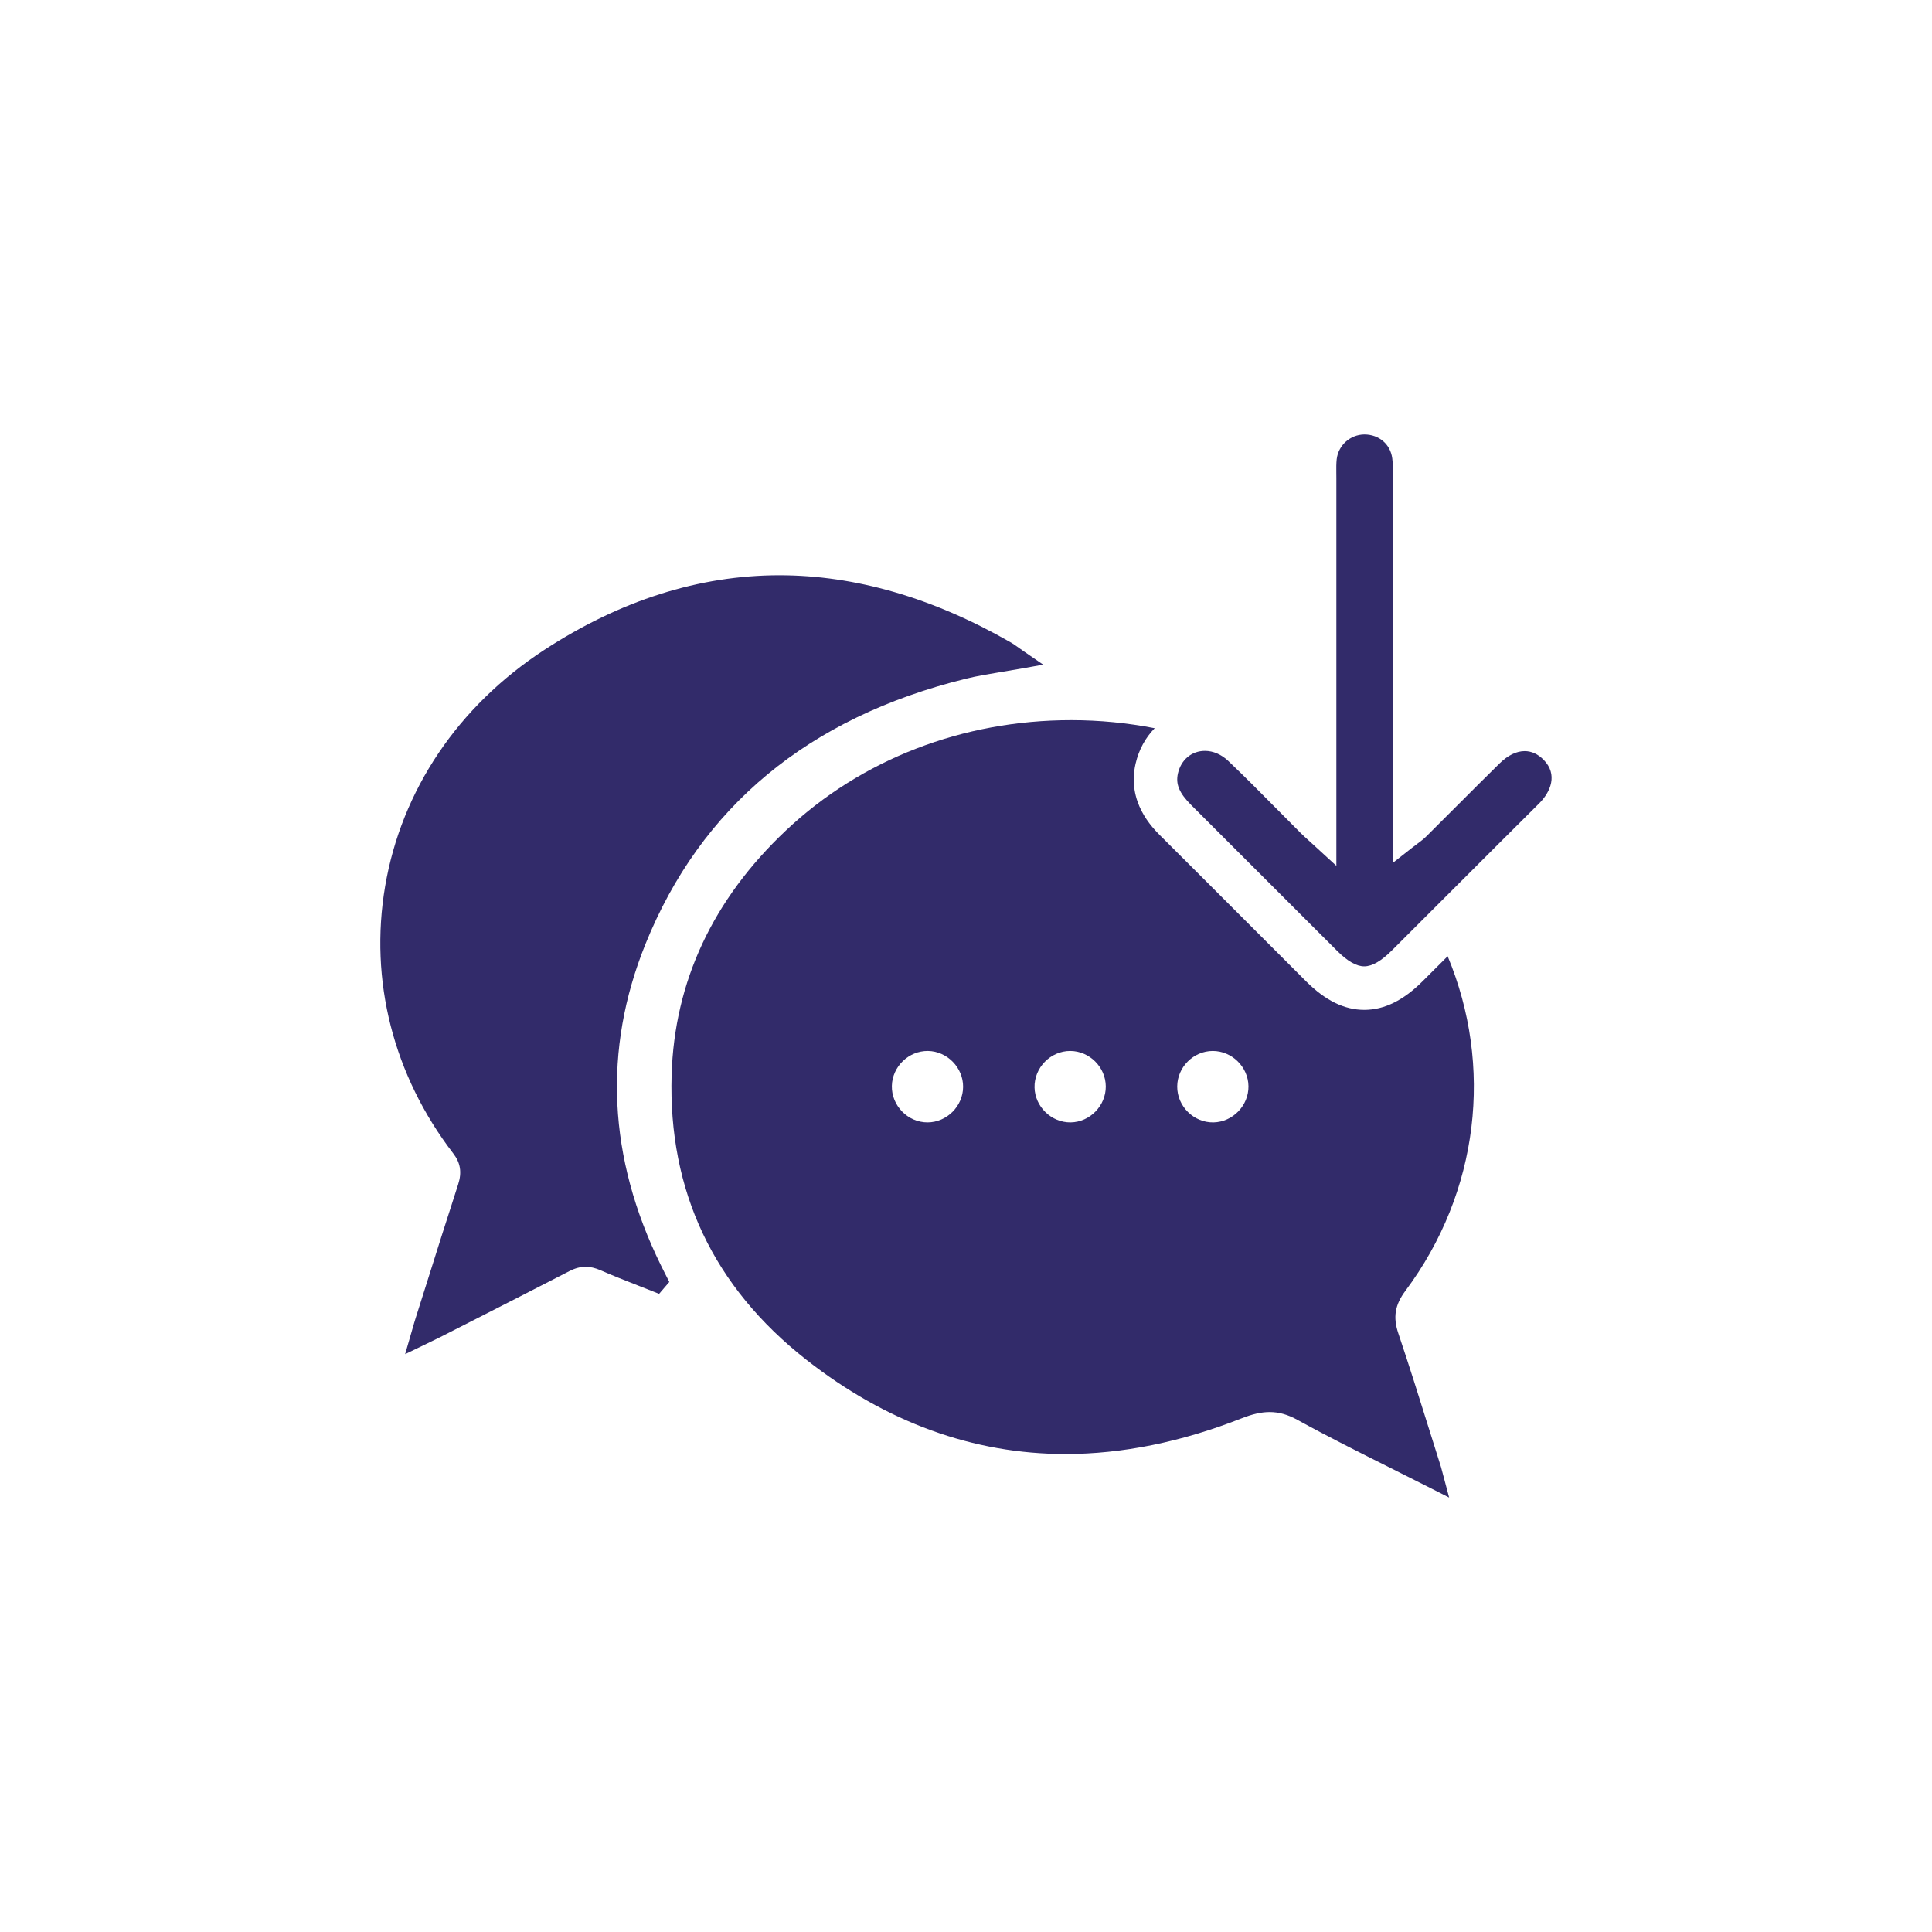<svg xmlns="http://www.w3.org/2000/svg" xmlns:xlink="http://www.w3.org/1999/xlink" id="Layer_1" x="0px" y="0px" viewBox="0 0 400 400" style="enable-background:new 0 0 400 400;" xml:space="preserve"><style type="text/css">	.st0{fill:#322B6A;}</style><g>	<path class="st0" d="M136.82,261.94c-10.93-22.24-12.01-44.59-3.2-66.44c11.47-28.46,33.79-46.96,66.32-54.97  c2.42-0.6,4.92-1,7.56-1.44c1.29-0.21,2.61-0.43,3.97-0.67l4.51-0.81l-3.78-2.6c-0.39-0.27-0.74-0.52-1.07-0.75  c-0.7-0.5-1.31-0.94-1.96-1.31c-16.02-9.19-32.1-13.85-47.8-13.85c-16.6,0-32.99,5.21-48.72,15.48  c-17.83,11.65-29.52,29.02-32.91,48.9c-3.32,19.51,1.69,39.16,14.11,55.34c1.49,1.94,1.8,3.91,1.01,6.38  c-2.27,7-4.49,14.02-6.7,21.05l-2.1,6.63c-0.22,0.68-0.41,1.36-0.64,2.16l-1.54,5.32l5.11-2.47c0.81-0.39,1.51-0.72,2.19-1.07  l6.36-3.24c6.79-3.46,13.58-6.91,20.35-10.41c1.16-0.6,2.26-0.89,3.36-0.89c0.97,0,1.96,0.23,3.03,0.69  c2.55,1.12,5.17,2.15,7.7,3.14c1.08,0.42,2.15,0.84,3.23,1.27l1.25,0.5l2.11-2.46l-0.94-1.86  C137.37,263.03,137.09,262.49,136.82,261.94z"></path>	<path class="st0" d="M319.61,157.33c-1.19-1.21-2.51-1.82-3.94-1.82c-1.7,0-3.49,0.87-5.18,2.53c-3.02,2.96-6.06,6.01-9,8.95  c-2.07,2.08-4.15,4.16-6.23,6.22c-0.54,0.53-1.11,0.96-1.77,1.45c-0.33,0.24-0.7,0.52-1.13,0.86l-3.94,3.09v-20.52  c0-19.51,0-39.02-0.01-58.53l0-0.66c0-1.41,0.01-2.74-0.16-4.01c-0.38-2.91-2.73-4.94-5.78-4.94c0,0,0,0,0,0  c-2.92,0.03-5.38,2.23-5.72,5.12c-0.1,0.88-0.09,1.83-0.08,2.84c0.01,0.37,0.01,0.73,0.01,1.1c0,19.08,0,80.25,0,80.25l-4.09-3.75  c-0.52-0.48-0.98-0.89-1.38-1.26c-0.79-0.71-1.41-1.27-2.02-1.88c-1.66-1.65-3.31-3.32-4.95-4.98c-3.24-3.28-6.6-6.67-9.98-9.88  c-1.4-1.32-3.1-2.05-4.79-2.05c-2.75,0-4.94,1.83-5.59,4.66c-0.51,2.24,0.27,4.08,2.77,6.58c5.48,5.46,10.95,10.93,16.41,16.4  c4.58,4.58,9.16,9.17,13.75,13.74c2.18,2.18,4.03,3.23,5.64,3.23c1.63,0,3.51-1.08,5.74-3.31c4.14-4.12,8.27-8.26,12.4-12.39  c6.01-6.01,12.02-12.03,18.05-18.01C321.05,163.97,322.57,160.35,319.61,157.33z"></path>	<path class="st0" d="M299.72,197.98c-1.72,1.72-3.44,3.44-5.17,5.16c-4,4-7.96,5.94-12.09,5.94c-4.12,0-8.04-1.92-12-5.86  c-4.59-4.58-9.17-9.17-13.76-13.76c-5.46-5.46-10.92-10.93-16.4-16.38c-1.73-1.73-7.02-7-5.19-14.96c0.67-2.91,2.06-5.42,3.96-7.35  c-5.63-1.1-11.42-1.67-17.29-1.67c-22.48,0-43.45,8.11-59.06,22.84c-15.13,14.27-23.09,31.3-23.67,50.59  c-0.72,24.07,8.67,43.92,27.89,58.99c16.52,12.96,34.58,19.52,53.67,19.52c11.72,0,23.98-2.48,36.46-7.39  c2.25-0.89,4.09-1.3,5.8-1.3c1.92,0,3.76,0.52,5.79,1.64c6.28,3.46,12.59,6.61,19.26,9.95c2.76,1.38,5.54,2.77,8.35,4.2l3.76,1.91  l-1.34-5.03c-0.13-0.52-0.23-0.9-0.34-1.27c-0.81-2.55-1.61-5.11-2.41-7.66c-2.06-6.58-4.19-13.38-6.43-20.03  c-1.13-3.34-0.71-5.89,1.46-8.8C306.28,246.75,309.18,220.65,299.72,197.98z M192.04,232.38c-4.08,0.01-7.48-3.47-7.39-7.56  c0.09-4,3.49-7.28,7.48-7.23c3.98,0.06,7.3,3.45,7.27,7.44C199.38,229.02,196.03,232.37,192.04,232.38z M221.67,232.38  c-3.98,0.05-7.39-3.24-7.48-7.23c-0.09-4.09,3.31-7.57,7.39-7.56c3.99,0.01,7.34,3.35,7.36,7.35  C228.96,228.93,225.65,232.32,221.67,232.38z M251.25,232.38c-4.08,0.08-7.54-3.33-7.52-7.43c0.02-4.01,3.34-7.34,7.34-7.36  c3.99-0.01,7.36,3.31,7.41,7.3S255.24,232.29,251.25,232.38z"></path></g></svg>